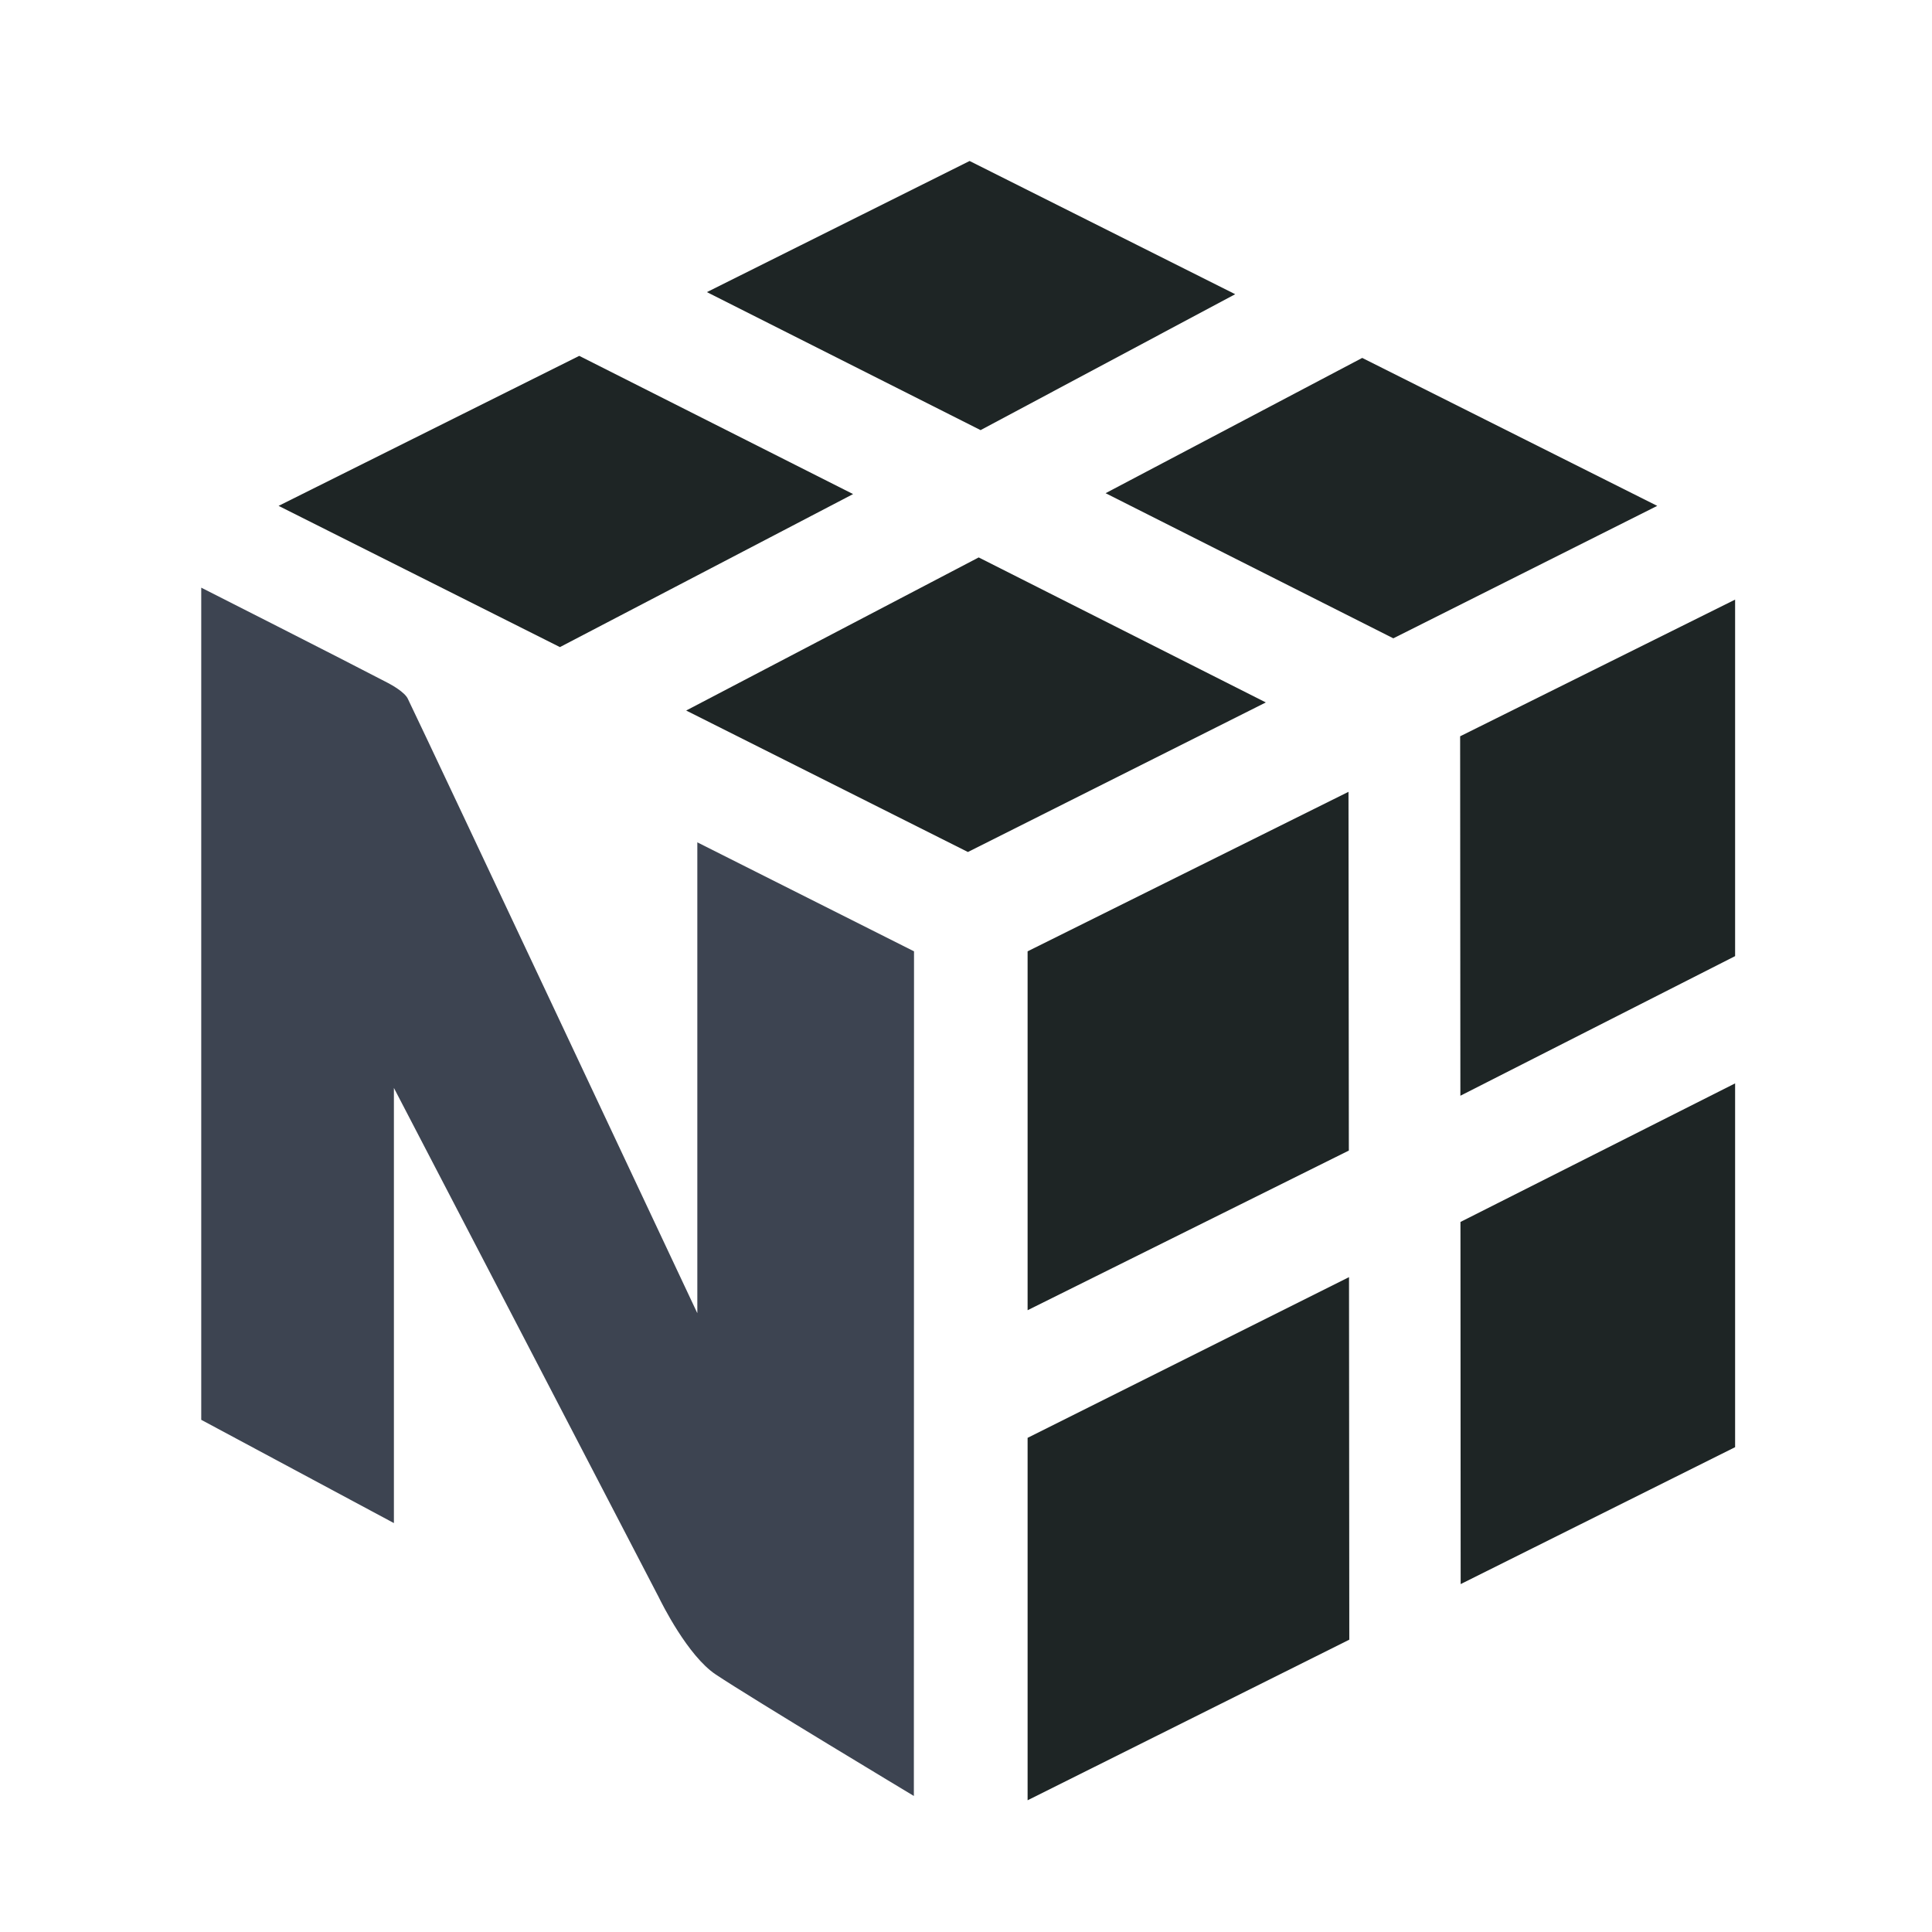 <svg xmlns="http://www.w3.org/2000/svg" xmlns:xlink="http://www.w3.org/1999/xlink" viewBox="0,0,256,256" width="48px" height="48px" fill-rule="nonzero"><g fill="none" fill-rule="nonzero" stroke="none" stroke-width="1" stroke-linecap="butt" stroke-linejoin="miter" stroke-miterlimit="10" stroke-dasharray="" stroke-dashoffset="0" font-family="none" font-weight="none" font-size="none" text-anchor="none" style="mix-blend-mode: normal"><g transform="scale(5.333,5.333)"><path d="M21.196,12.276l-6.804,-3.434l-7.47,3.727l6.99,3.509z" fill="#1e2525"></path><path d="M24.317,13.85l7.134,3.603l-7.402,3.716l-7,-3.515z" fill="#1e2525"></path><path d="M33.846,8.893l7.33,3.676l-6.557,3.291l-7.149,-3.606z" fill="#1e2525"></path><path d="M30.69,7.31l-6.599,-3.31l-6.527,3.258l6.8,3.429z" fill="#1e2525"></path><path d="M25.532,35.725v9.005l7.993,-3.99l-0.007,-9.008z" fill="#1e2525"></path><path d="M33.514,28.587l-0.009,-8.913l-7.973,3.963v8.917z" fill="#1e2525"></path><path d="M43.111,26.918v9.039l-6.819,3.402l-0.005,-8.998z" fill="#1e2525"></path><path d="M43.111,23.756v-8.858l-6.832,3.396l0.006,8.931z" fill="#1e2525"></path><path d="M22.71,23.637l-5.384,-2.708v11.699c0,0 -6.586,-14.012 -7.195,-15.27c-0.079,-0.163 -0.401,-0.341 -0.484,-0.385c-1.187,-0.62 -4.647,-2.372 -4.647,-2.372v20.676l4.787,2.566v-10.812c0,0 6.515,12.52 6.582,12.657c0.067,0.137 0.718,1.455 1.418,1.919c0.929,0.618 4.919,3.016 4.919,3.016z" fill="#3d4451"></path></g></g></svg>